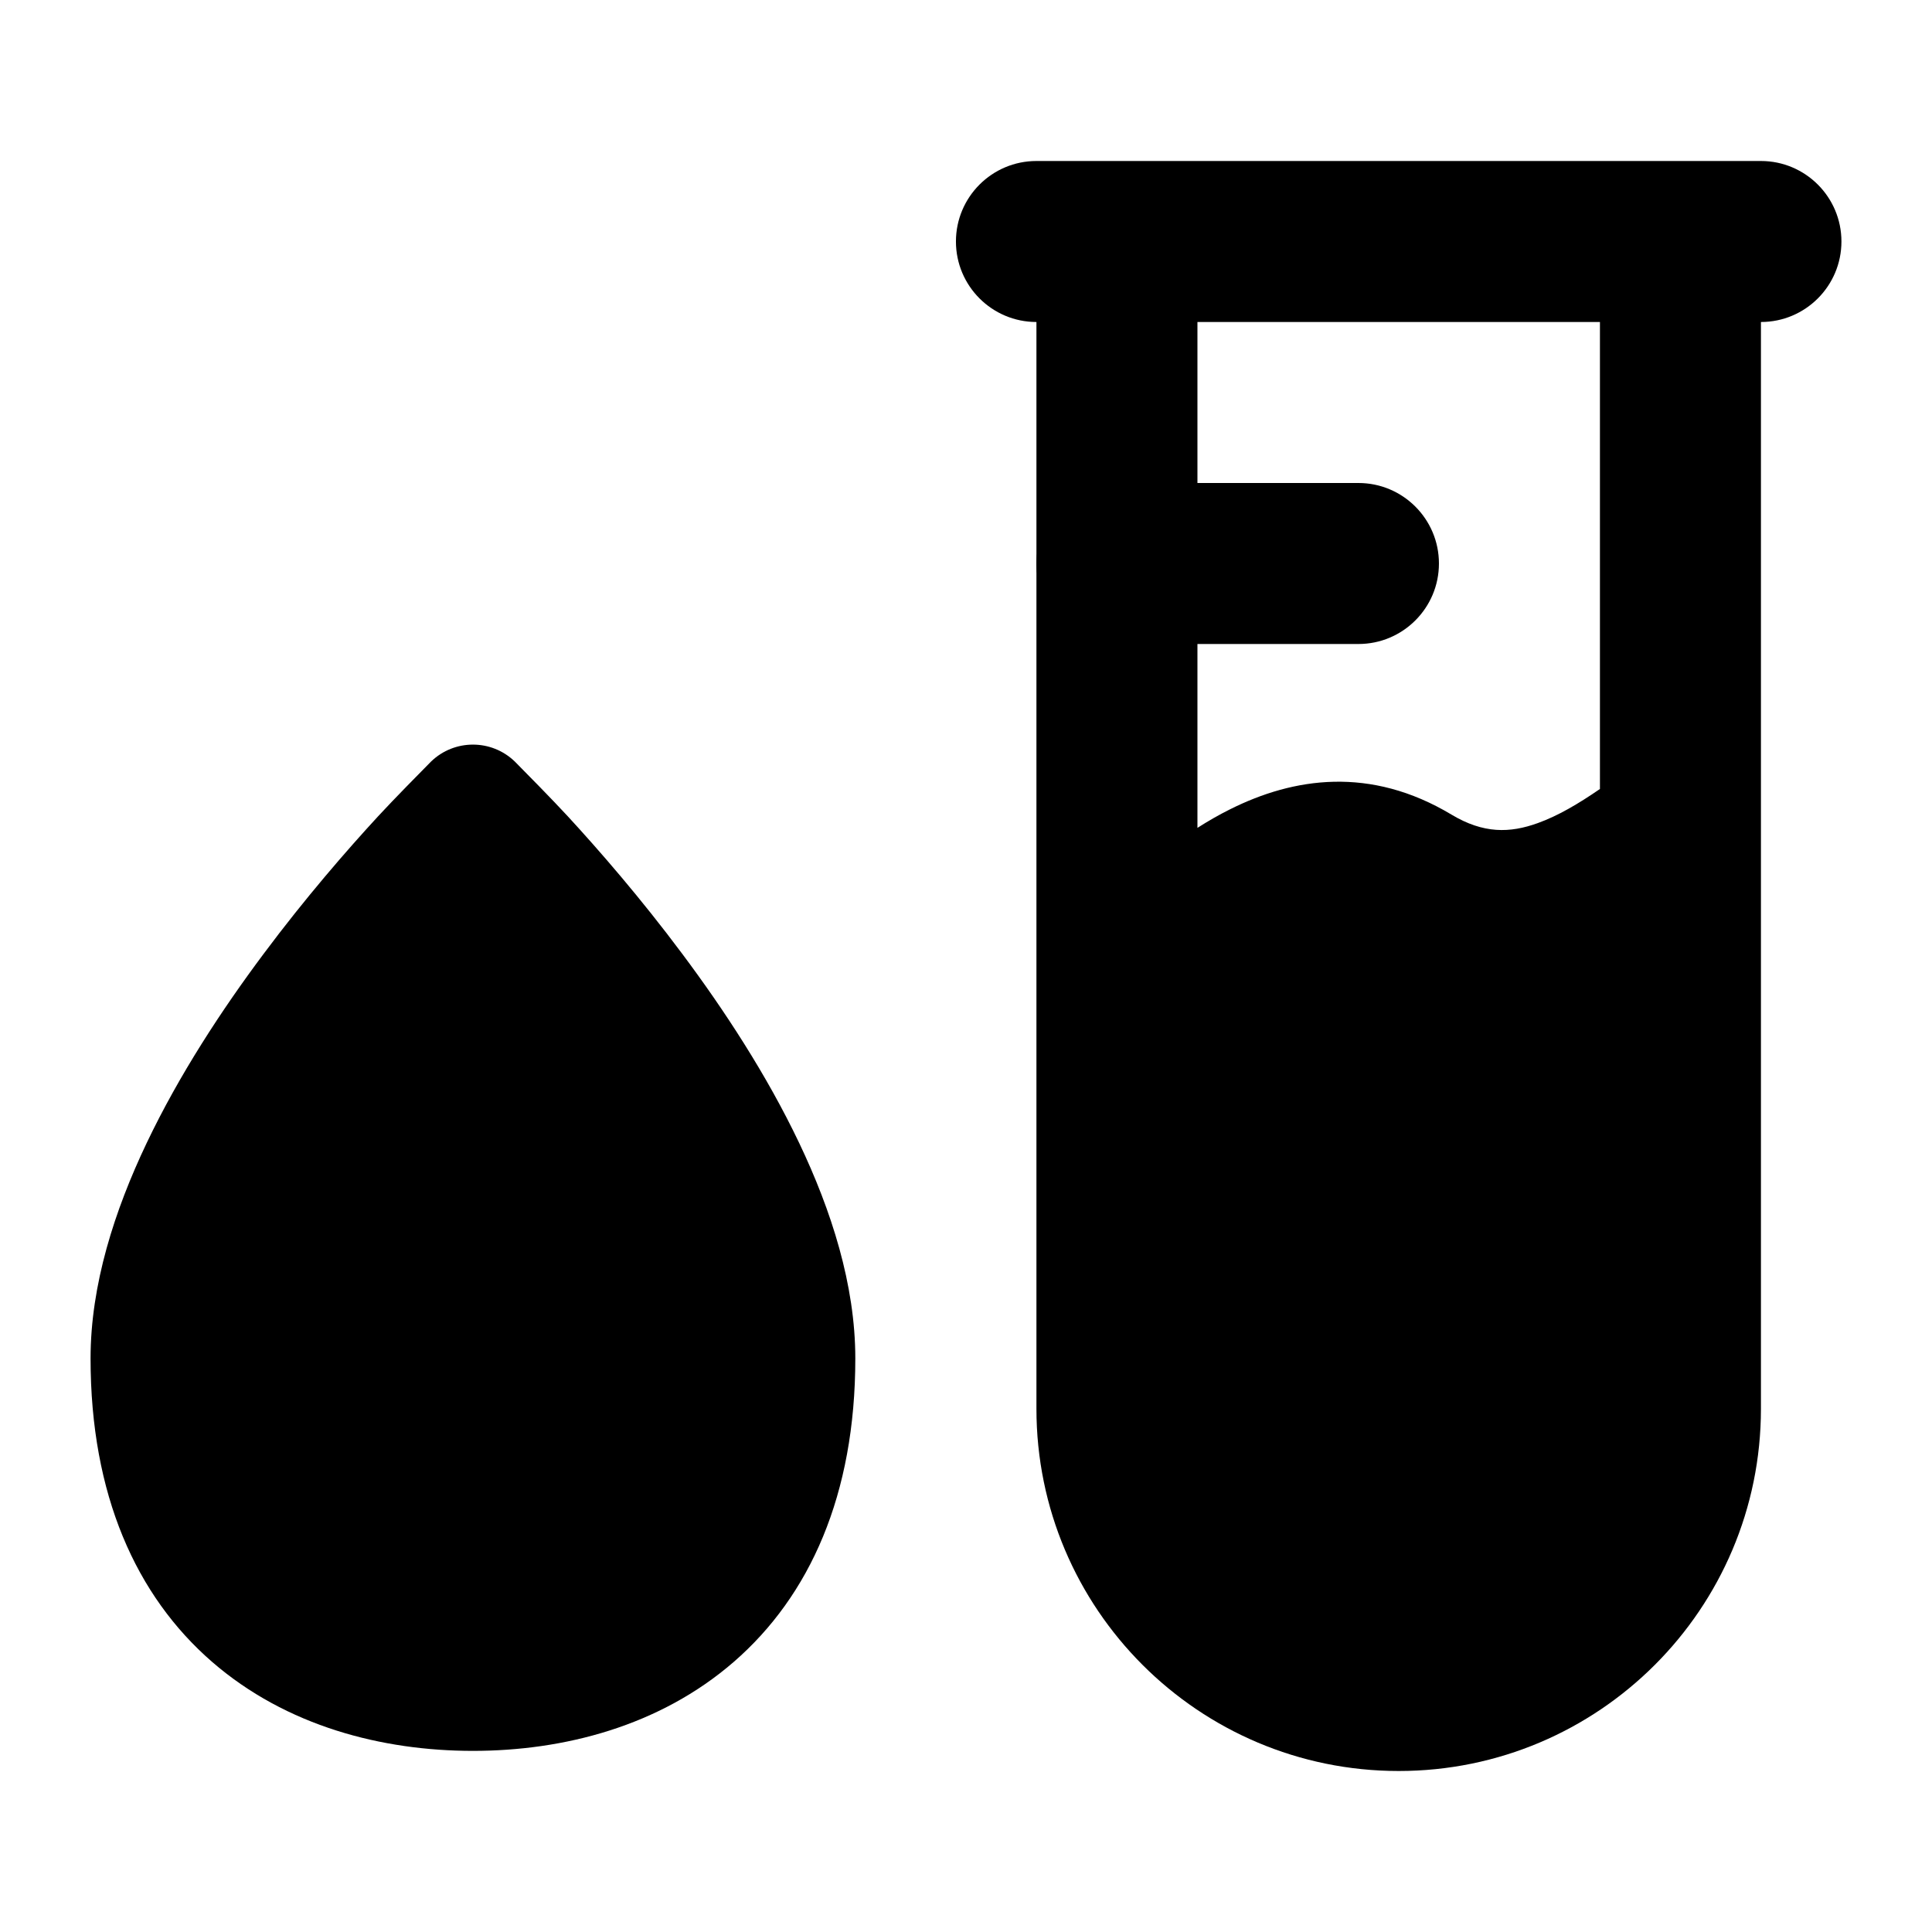 <svg width="24" height="24" viewBox="0 0 24 24" xmlns="http://www.w3.org/2000/svg">
    <path fill-rule="evenodd" clip-rule="evenodd" d="M12.875 7C12.875 6.448 13.323 6 13.875 6L16.875 6C17.427 6 17.875 6.448 17.875 7C17.875 7.552 17.427 8 16.875 8H13.875C13.323 8 12.875 7.552 12.875 7Z"/>
    <path d="M5.356 9.459C5.646 9.18 6.104 9.18 6.394 9.459L6.4 9.465C6.52 9.586 6.861 9.932 7.052 10.139C7.439 10.559 7.957 11.154 8.476 11.85C8.994 12.543 9.524 13.351 9.927 14.197C10.327 15.036 10.625 15.96 10.625 16.875C10.625 18.57 10.059 19.824 9.117 20.643C8.193 21.445 7 21.75 5.875 21.75C4.75 21.75 3.557 21.445 2.633 20.643C1.691 19.824 1.125 18.57 1.125 16.875C1.125 15.96 1.423 15.036 1.823 14.197C2.226 13.351 2.756 12.543 3.274 11.85C3.793 11.154 4.311 10.559 4.698 10.139C4.889 9.932 5.23 9.586 5.35 9.465L5.356 9.459Z"/>
    <path fill-rule="evenodd" clip-rule="evenodd" d="M12.875 2C12.323 2 11.875 2.448 11.875 3C11.875 3.552 12.323 4 12.875 4L12.875 17.5C12.875 19.985 14.89 22 17.375 22C19.86 22 21.875 19.985 21.875 17.5L21.875 4C22.427 4 22.875 3.552 22.875 3C22.875 2.448 22.427 2 21.875 2H12.875ZM19.875 4L19.875 9.801C19.603 9.988 19.354 10.134 19.105 10.224C18.755 10.351 18.428 10.357 18.032 10.12C17.021 9.513 16.068 9.659 15.279 10.054C15.142 10.122 15.007 10.2 14.875 10.284V4H19.875Z"/>
</svg>
